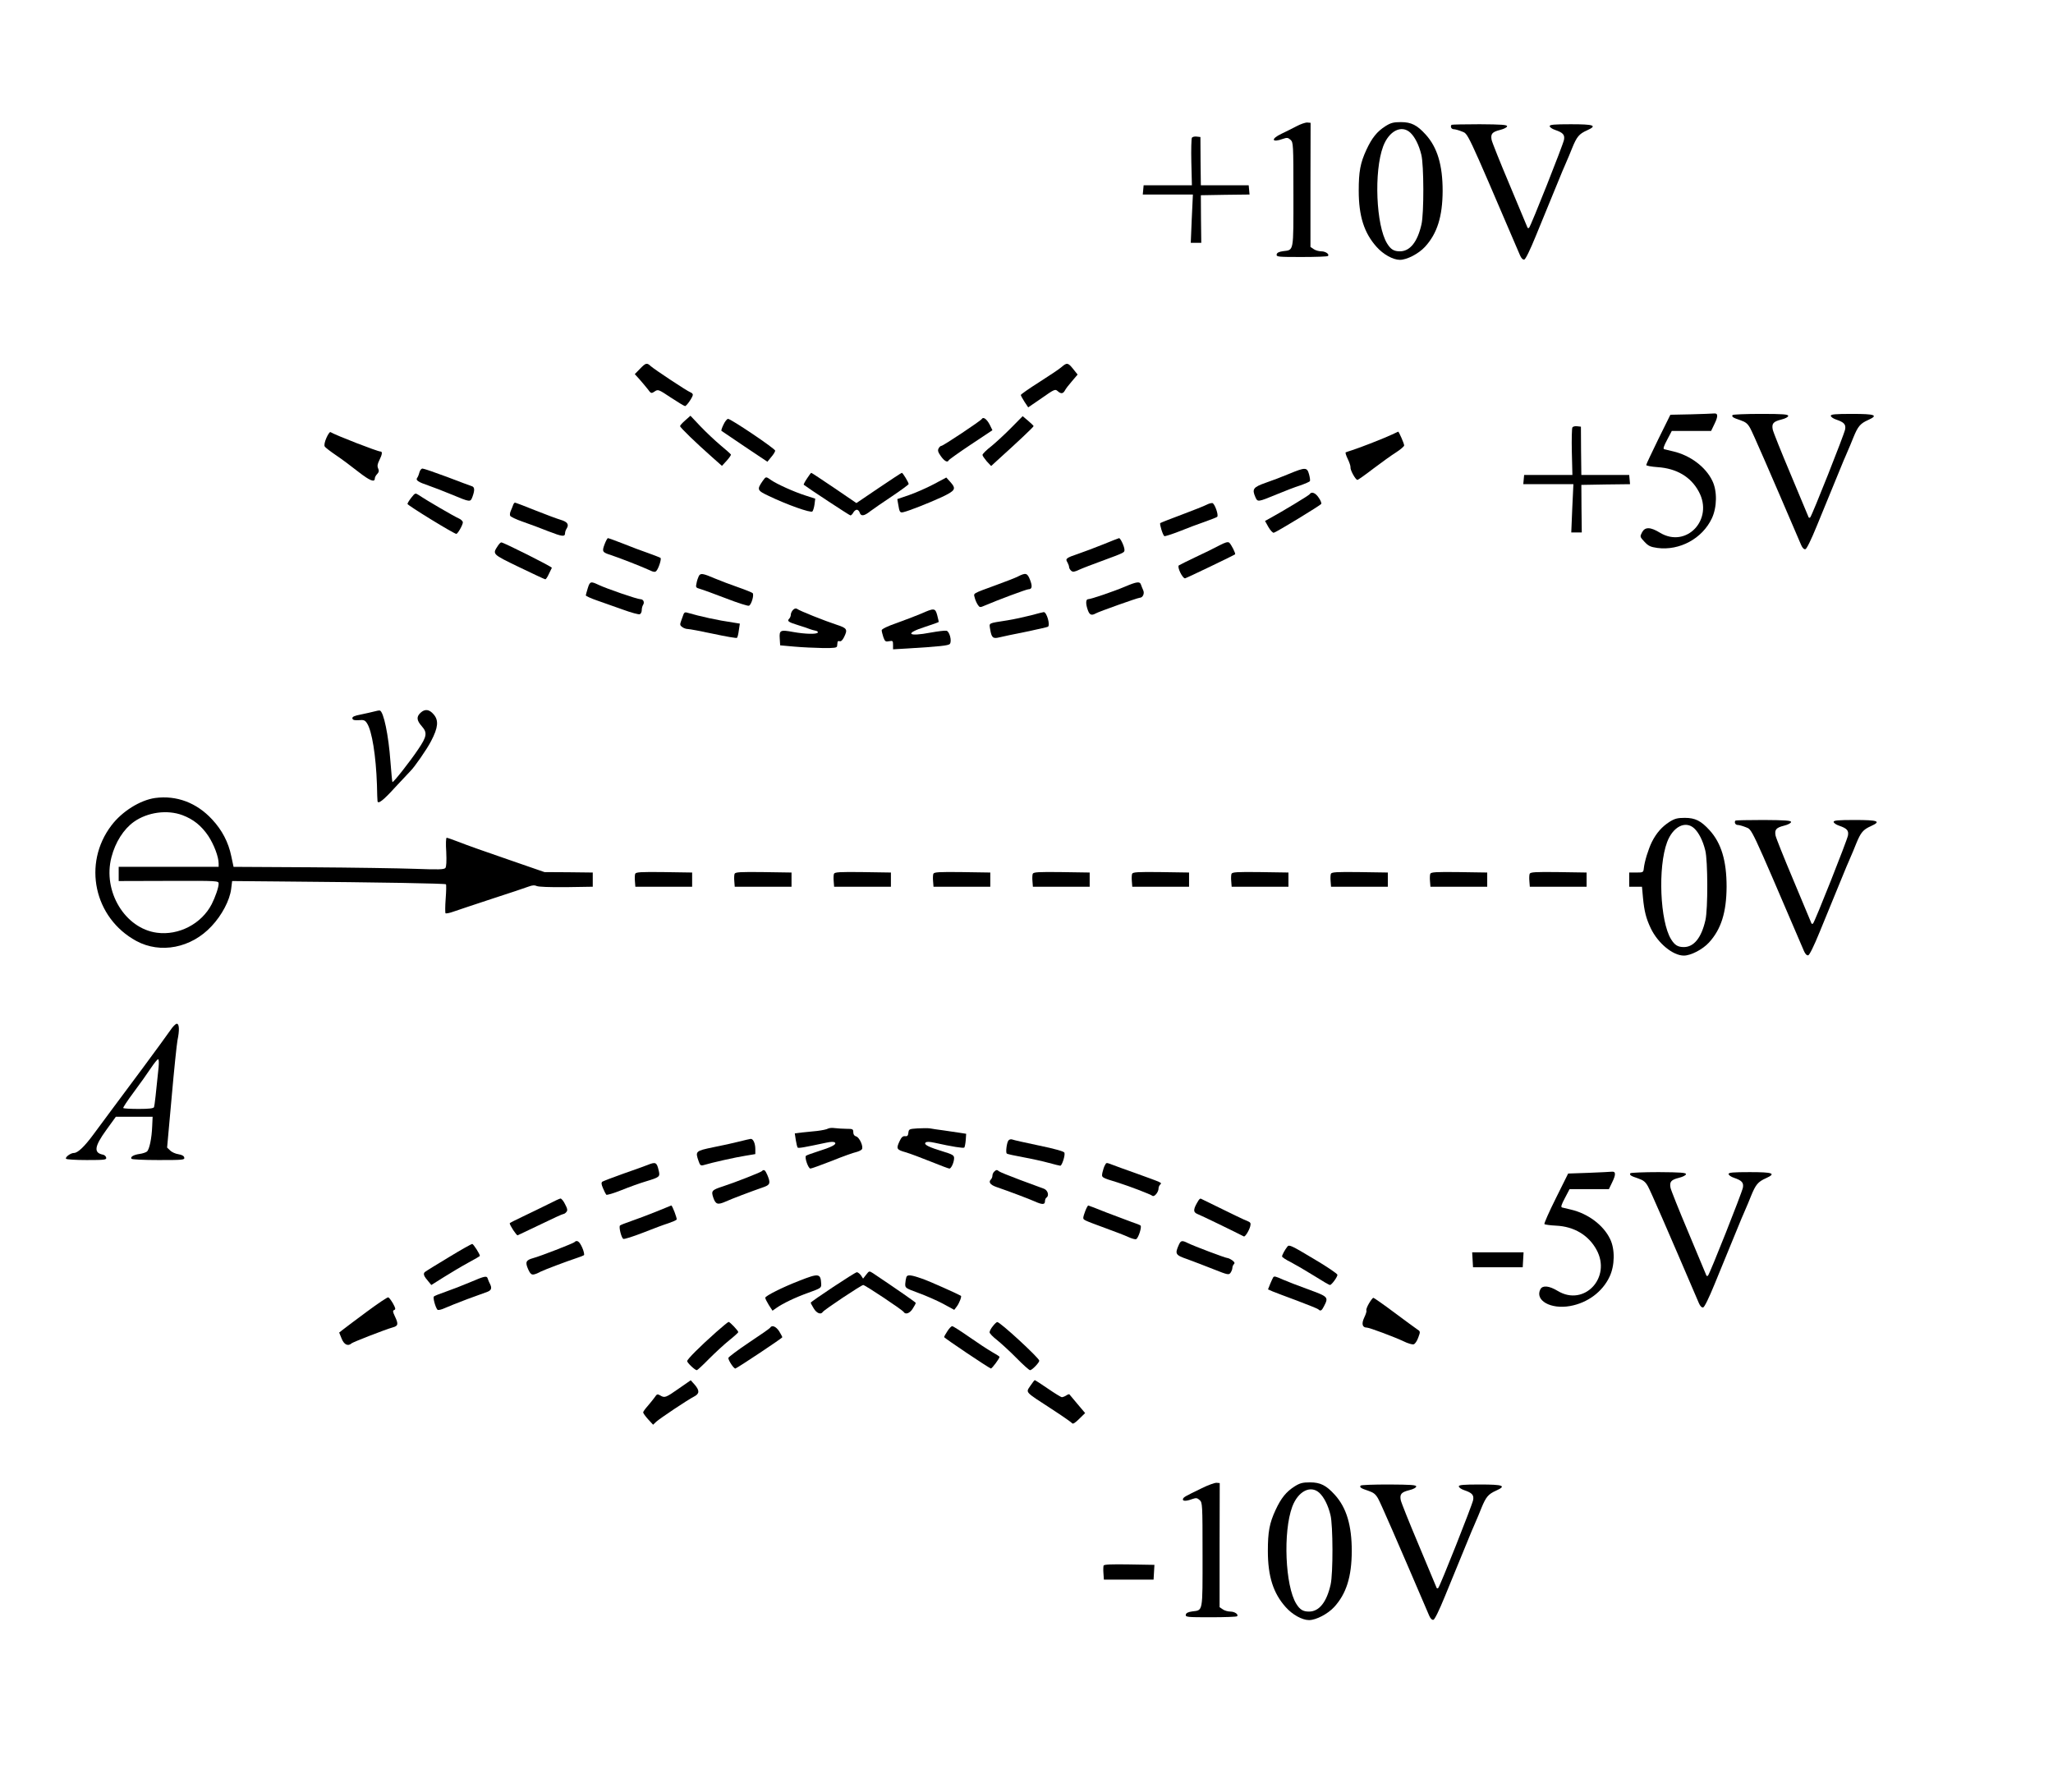 <?xml version="1.0" encoding="UTF-8" standalone="no"?>
<svg
   xmlns:dc="http://purl.org/dc/elements/1.1/"
   xmlns:cc="http://creativecommons.org/ns#"
   xmlns:rdf="http://www.w3.org/1999/02/22-rdf-syntax-ns#"
   xmlns:svg="http://www.w3.org/2000/svg"
   xmlns="http://www.w3.org/2000/svg"
   xmlns:sodipodi="http://sodipodi.sourceforge.net/DTD/sodipodi-0.dtd"
   xmlns:inkscape="http://www.inkscape.org/namespaces/inkscape"
   version="1.0"
   width="1446pt"
   height="1262pt"
   viewBox="0 0 1446 1262"
   preserveAspectRatio="xMidYMid meet"
   id="svg180"
   sodipodi:docname="033.svg"
   inkscape:version="0.92.4 5da689c313, 2019-01-14">
  <defs
     id="defs184" />
  <sodipodi:namedview
     pagecolor="#ffffff"
     bordercolor="#666666"
     borderopacity="1"
     objecttolerance="10"
     gridtolerance="10"
     guidetolerance="10"
     inkscape:pageopacity="0"
     inkscape:pageshadow="2"
     inkscape:window-width="1920"
     inkscape:window-height="1040"
     id="namedview182"
     showgrid="false"
     inkscape:zoom="2.9809979"
     inkscape:cx="515.7324"
     inkscape:cy="821.56218"
     inkscape:window-x="0"
     inkscape:window-y="0"
     inkscape:window-maximized="1"
     inkscape:current-layer="svg180" />
  <g
     transform="translate(0,1262) scale(0.1,-0.1)"
     fill="#000000"
     stroke="none"
     id="g178">
    <path
       d="M9130 11730 c-30 -16 -77 -39 -104 -52 -78 -37 -69 -65 10 -36 29 10 36 9 54 -7 19 -18 20 -29 20 -385 0 -411 4 -389 -73 -399 -29 -4 -43 -11 -45 -23 -3 -17 10 -18 176 -18 98 0 182 3 185 7 13 12 -16 33 -47 33 -17 0 -42 7 -54 16 l-22 15 0 437 1 437 -23 2 c-13 1 -48 -11 -78 -27z"
       id="path4" />
    <path
       d="M9759 11732 c-60 -38 -96 -83 -135 -167 -43 -93 -54 -154 -54 -288 0 -179 38 -298 126 -396 47 -53 116 -91 164 -91 49 0 132 43 177 92 86 94 123 213 124 393 0 182 -37 307 -120 398 -60 66 -101 87 -174 87 -52 0 -71 -5 -108 -28z m174 -46 c32 -30 61 -86 78 -156 18 -71 19 -412 1 -490 -28 -124 -81 -190 -152 -190 -42 0 -64 13 -90 55 -78 126 -94 507 -28 684 41 109 129 154 191 97z"
       id="path6" />
    <path
       d="M10224 11741 c-11 -11 -2 -31 15 -31 10 0 35 -7 55 -15 49 -21 23 34 412 -873 9 -21 20 -32 30 -30 9 2 40 65 80 163 36 88 91 221 121 295 30 74 61 150 69 168 8 17 20 47 28 65 8 17 26 61 40 96 32 78 48 98 104 123 75 34 50 43 -114 43 -118 0 -149 -3 -149 -13 0 -8 17 -20 38 -27 56 -19 69 -34 63 -69 -7 -37 -233 -607 -246 -620 -6 -6 -12 -2 -15 10 -4 10 -60 145 -125 299 -65 154 -121 294 -124 310 -8 42 4 56 60 70 28 7 49 18 49 26 0 10 -39 13 -193 14 -107 0 -195 -2 -198 -4z"
       id="path8" />
    <path
       d="M8395 11650 c-4 -6 -6 -84 -4 -173 l4 -162 -170 0 -170 0 -3 -32 -3 -33 176 0 177 0 -8 -170 -7 -170 37 0 37 0 -2 168 -1 167 172 3 171 2 -3 33 -3 32 -169 0 -168 0 -2 170 -1 170 -27 3 c-14 2 -29 -2 -33 -8z"
       id="path10" />
    <path
       d="M4508 10023 l-37 -38 32 -35 c18 -20 43 -51 58 -69 24 -33 26 -34 50 -18 24 16 27 15 114 -43 50 -33 95 -60 100 -60 11 0 55 64 55 80 0 6 -8 14 -17 17 -24 9 -252 160 -279 184 -28 26 -35 24 -76 -18z"
       id="path12" />
    <path
       d="M7478 10036 c-15 -14 -86 -61 -158 -107 -71 -45 -130 -86 -130 -91 0 -4 12 -26 26 -48 l26 -39 95 65 c88 62 95 65 112 50 23 -21 38 -20 51 3 5 11 28 41 50 66 l40 47 -31 39 c-36 45 -44 47 -81 15z"
       id="path14" />
    <path
       d="M11910 9702 l-145 -3 -85 -172 c-46 -95 -85 -176 -85 -182 0 -5 36 -12 80 -15 134 -9 234 -68 290 -172 107 -196 -87 -402 -273 -290 -69 42 -106 42 -127 2 -15 -29 -15 -31 17 -65 28 -30 42 -37 91 -44 157 -21 317 66 384 208 37 78 39 194 3 266 -47 97 -155 178 -275 206 -27 6 -56 13 -63 15 -10 3 -4 21 20 66 l33 63 139 0 138 0 24 50 c26 53 25 76 -3 73 -10 -1 -83 -4 -163 -6z"
       id="path16" />
    <path
       d="M12203 9697 c-7 -12 2 -19 54 -36 38 -13 52 -24 70 -56 18 -32 132 -293 359 -823 9 -21 20 -32 30 -30 9 2 40 65 80 163 36 88 91 221 121 295 30 74 61 150 69 168 8 17 20 47 28 65 8 17 26 61 40 96 32 78 48 98 104 123 75 34 50 43 -114 43 -118 0 -149 -3 -149 -13 0 -8 17 -20 38 -27 56 -19 69 -34 63 -69 -7 -37 -233 -607 -246 -620 -6 -6 -12 -2 -15 10 -4 10 -60 145 -125 299 -65 154 -121 294 -124 310 -8 42 4 56 60 70 29 7 49 18 49 26 0 11 -37 14 -193 14 -107 0 -196 -4 -199 -8z"
       id="path18" />
    <path
       d="M4827 9660 c-21 -18 -37 -36 -37 -41 0 -10 112 -118 225 -218 l70 -62 33 36 c18 20 32 40 30 44 -2 4 -34 33 -73 65 -38 32 -102 92 -141 133 l-71 75 -36 -32z"
       id="path20" />
    <path
       d="M7124 9609 c-43 -44 -107 -103 -141 -131 -35 -27 -63 -55 -63 -62 0 -6 14 -26 30 -45 l31 -33 47 43 c143 129 252 232 252 238 0 3 -18 20 -39 38 l-38 32 -79 -80z"
       id="path22" />
    <path
       d="M6915 9669 c-9 -14 -272 -189 -284 -189 -6 0 -15 -8 -20 -18 -8 -14 -4 -27 16 -55 25 -35 47 -47 55 -29 2 5 72 55 156 111 l152 101 -19 39 c-21 40 -46 58 -56 40z"
       id="path24" />
    <path
       d="M5096 9630 c-11 -22 -17 -42 -15 -44 2 -2 76 -52 164 -111 l160 -107 27 33 c16 18 28 39 28 45 0 14 -312 224 -332 224 -7 0 -22 -18 -32 -40z"
       id="path26" />
    <path
       d="M11075 9610 c-4 -6 -6 -84 -4 -173 l4 -162 -170 0 -170 0 -3 -32 -3 -33 176 0 177 0 -8 -170 -7 -170 37 0 37 0 -2 168 -1 167 172 3 171 2 -3 33 -3 32 -169 0 -168 0 -2 170 -1 170 -27 3 c-14 2 -29 -2 -33 -8z"
       id="path28" />
    <path
       d="M2299 9536 c-12 -27 -17 -52 -12 -60 4 -8 40 -35 78 -61 39 -26 110 -79 158 -117 82 -64 117 -78 117 -47 0 7 7 21 17 31 12 13 14 23 6 40 -7 16 -4 31 9 57 20 40 23 61 8 61 -21 0 -312 113 -353 137 -4 2 -17 -16 -28 -41z"
       id="path30" />
    <path
       d="M9805 9560 c-50 -24 -226 -93 -280 -110 -22 -7 -43 -14 -47 -16 -3 -2 3 -23 15 -47 11 -23 20 -49 19 -58 -3 -19 36 -89 49 -89 4 0 54 35 111 79 57 43 129 95 161 115 31 20 57 42 57 49 0 13 -37 97 -42 97 -2 -1 -21 -10 -43 -20z"
       id="path32" />
    <path
       d="M2954 9293 c-4 -16 -11 -33 -16 -39 -12 -16 7 -29 81 -54 35 -12 107 -40 160 -62 135 -56 134 -56 149 -16 17 47 15 68 -5 74 -10 3 -88 32 -174 65 -86 32 -164 59 -173 59 -9 0 -18 -12 -22 -27z"
       id="path34" />
    <path
       d="M9080 9283 c-47 -20 -121 -48 -165 -63 -88 -31 -98 -44 -73 -101 16 -36 16 -36 152 20 55 23 128 51 163 62 35 12 66 26 69 30 3 5 0 27 -6 49 -14 50 -26 50 -140 3z"
       id="path36" />
    <path
       d="M5684 9250 c-15 -22 -25 -42 -23 -44 22 -18 322 -216 329 -216 5 0 14 9 20 20 6 11 17 20 25 20 7 0 17 -9 20 -20 9 -28 31 -25 74 9 20 15 89 63 154 106 64 43 117 82 117 86 0 11 -41 79 -48 79 -3 0 -76 -48 -162 -106 l-158 -107 -157 107 c-86 58 -158 106 -161 106 -2 0 -16 -18 -30 -40z"
       id="path38" />
    <path
       d="M5372 9233 c-42 -61 -40 -67 43 -106 127 -61 295 -121 307 -109 5 5 12 28 15 50 l5 40 -68 22 c-82 26 -203 81 -243 109 -37 26 -36 26 -59 -6z"
       id="path40" />
    <path
       d="M6575 9209 c-49 -26 -127 -60 -173 -76 l-82 -28 6 -35 c9 -57 13 -63 37 -57 39 9 179 64 270 106 97 46 104 58 60 107 l-28 31 -90 -48z"
       id="path42" />
    <path
       d="M2897 9115 c-15 -19 -27 -39 -27 -44 0 -10 328 -211 344 -211 10 0 46 63 46 81 0 9 -14 22 -31 29 -28 12 -220 123 -279 163 -25 16 -26 16 -53 -18z"
       id="path44" />
    <path
       d="M9225 9140 c-5 -9 -191 -121 -284 -172 l-31 -17 24 -43 c14 -24 31 -42 38 -40 20 5 327 192 334 203 3 6 -5 26 -18 44 -22 34 -51 45 -63 25z"
       id="path46" />
    <path
       d="M3614 9063 c-3 -10 -11 -28 -16 -40 -6 -12 -8 -28 -5 -35 2 -7 42 -26 88 -42 46 -16 128 -46 182 -68 98 -38 117 -40 117 -12 0 8 5 23 12 33 17 28 4 46 -43 60 -24 7 -105 37 -180 67 -74 30 -138 54 -142 54 -4 0 -10 -8 -13 -17z"
       id="path48" />
    <path
       d="M8498 9065 c-15 -8 -93 -39 -173 -69 -81 -30 -149 -57 -153 -60 -6 -7 18 -85 29 -92 4 -2 52 13 106 34 54 22 134 52 178 67 44 16 84 31 88 35 12 11 -18 95 -34 97 -8 1 -26 -4 -41 -12z"
       id="path50" />
    <path
       d="M4258 8786 c-19 -51 -16 -56 47 -76 48 -15 227 -85 273 -107 24 -12 36 -13 44 -5 16 16 39 86 30 93 -4 3 -43 18 -87 34 -44 15 -124 45 -178 67 -53 21 -101 38 -105 38 -4 0 -15 -20 -24 -44z"
       id="path52" />
    <path
       d="M7770 8786 c-58 -23 -136 -53 -175 -66 -86 -29 -93 -35 -77 -60 6 -11 12 -26 12 -34 0 -7 7 -19 15 -26 12 -10 23 -8 57 8 24 11 95 38 158 61 162 60 160 59 160 79 0 22 -28 82 -38 82 -4 -1 -54 -20 -112 -44z"
       id="path54" />
    <path
       d="M8585 8777 c-33 -18 -107 -54 -165 -81 -58 -27 -110 -54 -117 -58 -14 -11 27 -94 44 -91 11 2 344 162 352 169 6 5 -27 70 -41 82 -10 8 -29 2 -73 -21z"
       id="path56" />
    <path
       d="M3508 8778 c-41 -62 -44 -59 148 -152 97 -47 181 -86 185 -86 4 0 16 17 25 38 10 20 19 40 21 43 3 7 -340 179 -356 179 -5 0 -15 -10 -23 -22z"
       id="path58" />
    <path
       d="M4922 8563 c-5 -10 -13 -32 -16 -50 -7 -30 -5 -32 26 -41 18 -5 100 -35 181 -66 82 -32 155 -55 162 -52 17 6 38 77 26 89 -4 4 -50 23 -102 41 -52 18 -123 45 -159 60 -91 39 -106 41 -118 19z"
       id="path60" />
    <path
       d="M7170 8560 c-19 -10 -87 -36 -150 -59 -175 -64 -163 -58 -155 -89 3 -15 13 -37 21 -50 14 -21 16 -22 52 -6 86 37 292 114 306 114 25 0 29 20 11 66 -19 49 -30 52 -85 24z"
       id="path62" />
    <path
       d="M4140 8478 c-7 -24 -14 -47 -14 -51 -1 -4 35 -21 79 -36 44 -16 127 -45 184 -65 57 -21 110 -35 117 -32 8 3 14 16 14 28 0 13 4 29 9 37 13 20 2 41 -19 41 -22 0 -240 75 -294 101 -55 26 -61 25 -76 -23z"
       id="path64" />
    <path
       d="M7925 8489 c-80 -34 -241 -89 -261 -89 -17 0 -18 -33 -2 -77 12 -34 26 -40 56 -23 23 13 296 110 309 110 22 0 36 30 25 53 -5 12 -13 30 -16 40 -7 23 -29 21 -111 -14z"
       id="path66" />
    <path
       d="M5586 8325 c-9 -9 -16 -24 -16 -34 0 -9 -5 -22 -12 -29 -16 -16 -5 -24 67 -46 33 -10 69 -22 80 -27 11 -4 29 -9 40 -11 11 -2 18 -8 15 -13 -7 -13 -89 -11 -173 4 -91 17 -99 13 -95 -46 l3 -48 100 -9 c55 -5 145 -9 200 -10 82 -1 100 2 101 14 1 8 2 20 3 27 0 7 7 10 15 7 9 -3 20 7 30 27 28 56 23 65 -51 89 -83 27 -264 99 -279 112 -8 5 -18 3 -28 -7z"
       id="path68" />
    <path
       d="M6490 8299 c-36 -15 -113 -45 -172 -66 -69 -24 -108 -43 -108 -52 0 -8 6 -30 12 -49 11 -30 16 -33 40 -28 26 5 28 3 28 -26 l0 -31 103 6 c225 14 287 20 297 32 16 19 -2 89 -24 93 -11 2 -60 -4 -110 -13 -163 -31 -187 -7 -41 40 53 17 97 33 97 35 0 3 -5 24 -11 48 -14 50 -21 51 -111 11z"
       id="path70" />
    <path
       d="M4814 8293 c-3 -10 -11 -31 -17 -47 -9 -24 -8 -31 8 -42 10 -8 28 -14 39 -14 12 0 93 -15 181 -34 88 -19 163 -32 166 -28 4 4 10 28 13 54 l7 46 -43 7 c-117 17 -230 42 -331 71 -11 4 -19 -1 -23 -13z"
       id="path72" />
    <path
       d="M7260 8286 c-47 -12 -121 -28 -165 -35 -139 -22 -128 -16 -121 -63 10 -59 19 -68 64 -57 20 5 104 23 186 39 81 17 152 33 157 36 18 11 -9 105 -30 103 -3 0 -44 -10 -91 -23z"
       id="path74" />
    <path
       d="M2635 7609 c-16 -4 -58 -14 -93 -21 -47 -9 -62 -16 -60 -28 3 -11 14 -14 45 -12 35 3 44 0 58 -22 35 -53 63 -229 70 -433 1 -59 3 -111 4 -115 3 -24 40 4 127 100 55 59 102 109 105 112 25 23 116 153 145 210 50 95 55 146 19 188 -31 37 -62 41 -93 12 -30 -28 -28 -53 9 -95 40 -45 36 -72 -26 -163 -56 -84 -175 -235 -181 -230 -2 3 -8 68 -14 145 -13 183 -48 353 -75 359 -5 1 -23 -2 -40 -7z"
       id="path76" />
    <path
       d="M 1093,7000 C 987,6985 860,6906 785,6807 580,6538 662,6155 960,5993 c 170,-92 387,-50 530,104 73,77 128,183 138,261 l 7,57 335,-3 c 729,-6 1165,-14 1171,-20 3,-4 2,-50 -2,-102 -4,-52 -4,-98 -1,-102 4,-3 30,2 57,12 28,10 149,50 270,90 121,39 237,78 258,86 27,10 43,11 57,4 12,-6 92,-9 207,-8 l 188,3 v 50 50 l -170,2 -170,1 -260,90 c -143,49 -296,103 -340,121 -44,17 -84,31 -89,31 -5,0 -7,-43 -3,-99 3,-68 1,-104 -6,-114 -10,-11 -48,-12 -212,-6 -110,4 -443,9 -740,11 l -540,3 -16,75 c -20,98 -65,184 -135,259 -109,118 -251,171 -401,151 z m 192,-121 c 77,-29 133,-74 182,-146 40,-61 73,-147 73,-195 v -23 H 1188 836 v -50 -50 l 352,1 c 351,1 352,1 352,-20 0,-26 -24,-95 -49,-144 -71,-138 -232,-222 -386,-201 -225,30 -383,292 -320,532 27,105 86,198 158,249 96,68 234,87 342,47 z"
       id="path78"
       inkscape:connector-curvature="0"
       sodipodi:nodetypes="ccccccccsccccsccccccccsccccccccccsccccccscccsc" />
    <path
       d="M11759 6832 c-53 -34 -92 -78 -124 -141 -25 -51 -52 -138 -57 -186 -3 -29 -5 -30 -53 -30 l-50 0 0 -50 0 -50 45 0 45 0 7 -77 c9 -95 22 -147 55 -216 51 -106 156 -192 233 -192 49 0 132 43 177 92 86 94 123 213 124 393 0 182 -37 307 -120 398 -60 66 -101 87 -174 87 -52 0 -71 -5 -108 -28z m174 -46 c32 -30 61 -86 78 -156 18 -71 19 -412 1 -490 -28 -124 -81 -190 -152 -190 -42 0 -64 13 -90 55 -78 126 -94 507 -28 684 41 109 129 154 191 97z"
       id="path80" />
    <path
       d="M12224 6841 c-11 -11 -2 -31 15 -31 10 0 35 -7 55 -15 49 -21 23 34 412 -873 9 -21 20 -32 30 -30 9 2 40 65 80 163 36 88 91 221 121 295 30 74 61 150 69 168 8 17 20 47 28 65 8 17 26 61 40 96 32 78 48 98 104 123 75 34 50 43 -114 43 -118 0 -149 -3 -149 -13 0 -8 17 -20 38 -27 56 -19 69 -34 63 -69 -7 -37 -233 -607 -246 -620 -6 -6 -12 -2 -15 10 -4 10 -60 145 -125 299 -65 154 -121 294 -124 310 -8 42 4 56 60 70 28 7 49 18 49 26 0 10 -39 13 -193 14 -107 0 -195 -2 -198 -4z"
       id="path82" />
    <path
       d="M4474 6466 c-3 -8 -4 -31 -2 -52 l3 -39 200 0 200 0 0 50 0 50 -198 3 c-163 2 -198 0 -203 -12z"
       id="path84" />
    <path
       d="M5174 6466 c-3 -8 -4 -31 -2 -52 l3 -39 200 0 200 0 0 50 0 50 -198 3 c-163 2 -198 0 -203 -12z"
       id="path86" />
    <path
       d="M5874 6466 c-3 -8 -4 -31 -2 -52 l3 -39 200 0 200 0 0 50 0 50 -198 3 c-163 2 -198 0 -203 -12z"
       id="path88" />
    <path
       d="M6574 6466 c-3 -8 -4 -31 -2 -52 l3 -39 200 0 200 0 0 50 0 50 -198 3 c-163 2 -198 0 -203 -12z"
       id="path90" />
    <path
       d="M7274 6466 c-3 -8 -4 -31 -2 -52 l3 -39 200 0 200 0 0 50 0 50 -198 3 c-163 2 -198 0 -203 -12z"
       id="path92" />
    <path
       d="M7974 6466 c-3 -8 -4 -31 -2 -52 l3 -39 200 0 200 0 0 50 0 50 -198 3 c-163 2 -198 0 -203 -12z"
       id="path94" />
    <path
       d="M8674 6466 c-3 -8 -4 -31 -2 -52 l3 -39 200 0 200 0 0 50 0 50 -198 3 c-163 2 -198 0 -203 -12z"
       id="path96" />
    <path
       d="M9374 6466 c-3 -8 -4 -31 -2 -52 l3 -39 200 0 200 0 0 50 0 50 -198 3 c-163 2 -198 0 -203 -12z"
       id="path98" />
    <path
       d="M10074 6466 c-3 -8 -4 -31 -2 -52 l3 -39 200 0 200 0 0 50 0 50 -198 3 c-163 2 -198 0 -203 -12z"
       id="path100" />
    <path
       d="M10774 6466 c-3 -8 -4 -31 -2 -52 l3 -39 200 0 200 0 0 50 0 50 -198 3 c-163 2 -198 0 -203 -12z"
       id="path102" />
    <path
       d="M1199 5363 c-18 -27 -105 -145 -192 -263 -88 -118 -190 -255 -227 -305 -36 -49 -92 -124 -123 -166 -62 -84 -109 -129 -136 -129 -23 0 -63 -29 -56 -41 4 -5 69 -9 146 -9 128 0 140 2 137 17 -2 10 -12 19 -23 21 -67 13 -60 58 23 173 l68 94 129 0 130 0 -3 -65 c-3 -86 -20 -166 -37 -180 -7 -6 -30 -14 -52 -17 -42 -6 -66 -20 -57 -34 3 -5 88 -9 190 -9 171 0 185 1 182 17 -2 12 -16 20 -41 24 -21 3 -48 15 -59 27 l-21 20 32 354 c17 194 36 375 41 401 15 71 13 117 -5 117 -8 0 -29 -21 -46 -47z m-82 -260 c-18 -179 -28 -269 -32 -280 -3 -9 -34 -13 -108 -13 -57 0 -106 3 -109 6 -3 3 30 53 74 112 44 59 98 135 121 170 23 34 45 62 51 62 5 0 6 -25 3 -57z"
       id="path104" />
    <path
       d="M5831 4671 c-8 -5 -42 -12 -75 -16 -34 -3 -83 -8 -109 -11 l-49 -6 7 -47 c4 -25 10 -49 13 -53 6 -6 45 1 200 34 37 8 56 8 63 1 13 -13 -24 -32 -126 -64 -38 -12 -74 -25 -78 -29 -12 -10 16 -90 31 -90 7 0 76 25 153 55 76 31 153 58 169 61 16 4 34 12 40 19 14 17 -16 86 -41 92 -12 3 -19 14 -19 29 0 22 -4 24 -47 24 -27 0 -64 3 -83 5 -19 3 -41 1 -49 -4z"
       id="path106" />
    <path
       d="M6463 4673 c-59 -4 -62 -5 -65 -31 -2 -21 -8 -26 -24 -24 -14 2 -25 -7 -37 -33 -26 -55 -23 -62 41 -80 31 -9 111 -39 178 -66 67 -27 125 -49 131 -49 13 0 33 45 33 74 0 19 -11 26 -77 46 -102 31 -138 49 -124 63 7 7 26 7 63 -1 126 -28 203 -40 210 -34 3 4 8 27 10 52 l3 45 -45 7 c-25 4 -76 11 -115 17 -38 5 -81 11 -95 14 -14 2 -53 2 -87 0z"
       id="path108" />
    <path
       d="M5205 4580 c-38 -10 -121 -28 -182 -40 -125 -26 -127 -28 -102 -99 9 -27 15 -32 33 -27 63 19 230 56 294 66 l72 12 0 35 c0 40 -15 74 -33 72 -7 -1 -43 -9 -82 -19z"
       id="path110" />
    <path
       d="M7103 4588 c-12 -14 -21 -84 -12 -92 3 -4 55 -15 115 -26 60 -11 142 -29 181 -40 40 -11 77 -20 81 -20 12 0 36 75 29 92 -3 9 -67 27 -178 50 -96 20 -181 39 -190 43 -9 3 -21 0 -26 -7z"
       id="path112" />
    <path
       d="M4560 4415 c-19 -8 -96 -35 -170 -61 -74 -26 -140 -52 -147 -56 -9 -7 -8 -18 4 -46 8 -20 19 -41 23 -46 5 -4 52 10 107 32 54 22 132 50 173 62 95 29 100 32 90 74 -14 61 -21 65 -80 41z"
       id="path114" />
    <path
       d="M7782 4413 c-6 -10 -13 -33 -17 -50 -7 -37 -11 -35 110 -72 84 -27 226 -81 242 -93 13 -10 43 26 43 52 0 9 5 21 12 28 13 13 18 10 -172 79 -69 24 -142 51 -163 59 -46 17 -44 18 -55 -3z"
       id="path116" />
    <path
       d="M5365 4371 c-11 -9 -191 -80 -272 -106 -80 -26 -85 -32 -69 -80 17 -48 31 -52 88 -27 39 18 176 70 271 103 41 15 45 28 22 83 -16 37 -24 43 -40 27z"
       id="path118" />
    <path
       d="M7002 4368 c-7 -7 -12 -19 -12 -28 0 -9 -5 -21 -11 -27 -18 -18 -5 -37 37 -52 96 -33 233 -85 271 -102 53 -24 73 -24 73 0 0 11 5 23 10 26 21 13 11 52 -17 63 -16 6 -91 34 -168 62 -77 29 -144 56 -149 61 -13 12 -20 11 -34 -3z"
       id="path120" />
    <path
       d="M11190 4360 l-145 -5 -87 -175 c-48 -96 -84 -178 -80 -181 4 -4 41 -9 82 -11 127 -6 229 -67 285 -170 107 -196 -87 -402 -273 -290 -61 37 -106 41 -122 13 -42 -79 72 -144 209 -119 123 22 228 100 278 207 37 78 39 194 3 266 -47 97 -155 178 -275 206 -27 6 -56 13 -63 15 -10 3 -4 21 20 66 l33 63 139 0 138 0 24 50 c26 53 25 76 -3 73 -10 -1 -83 -5 -163 -8z"
       id="path122" />
    <path
       d="M11483 4357 c-7 -12 2 -19 54 -36 38 -13 52 -24 70 -56 18 -32 132 -293 359 -823 9 -21 20 -32 30 -30 9 2 40 65 80 163 36 88 91 221 121 295 30 74 61 150 69 168 8 17 20 47 28 65 8 17 26 61 40 96 32 78 48 98 104 123 75 34 50 43 -114 43 -118 0 -149 -3 -149 -13 0 -8 17 -20 38 -27 56 -19 69 -34 63 -69 -7 -37 -233 -607 -246 -620 -6 -6 -12 -2 -15 10 -4 10 -60 145 -125 299 -65 154 -121 294 -124 310 -8 42 4 56 60 70 28 7 49 18 49 26 0 10 -39 13 -193 14 -107 0 -196 -4 -199 -8z"
       id="path124" />
    <path
       d="M3855 4136 c-45 -22 -122 -60 -173 -84 -51 -24 -92 -45 -92 -47 0 -14 48 -87 56 -85 5 2 77 36 160 76 84 41 156 74 162 74 5 0 15 6 21 14 10 11 8 23 -9 55 -11 23 -26 41 -33 40 -6 -1 -48 -20 -92 -43z"
       id="path126" />
    <path
       d="M8443 4168 c-39 -62 -42 -85 -9 -98 18 -6 267 -127 327 -158 9 -4 37 41 45 72 5 21 2 27 -17 35 -20 7 -103 47 -331 159 -3 2 -10 -3 -15 -10z"
       id="path128" />
    <path
       d="M4620 4086 c-58 -23 -136 -53 -175 -66 -38 -13 -74 -27 -78 -31 -10 -8 9 -86 23 -94 6 -4 68 16 138 43 70 28 151 58 180 67 29 10 55 21 58 26 4 8 -31 100 -38 99 -2 -1 -50 -20 -108 -44z"
       id="path130" />
    <path
       d="M7645 4094 c-8 -20 -15 -43 -15 -50 0 -16 0 -16 160 -75 63 -23 134 -50 157 -61 24 -11 49 -18 55 -15 16 6 42 88 31 96 -4 4 -33 15 -63 25 -30 11 -110 41 -178 67 -67 27 -124 49 -127 49 -3 0 -12 -16 -20 -36z"
       id="path132" />
    <path
       d="M4045 3871 c-11 -9 -238 -98 -291 -112 -50 -14 -56 -28 -34 -78 21 -46 29 -47 90 -16 26 13 185 73 255 96 22 7 44 16 48 19 4 4 -1 28 -12 53 -20 45 -37 57 -56 38z"
       id="path134" />
    <path
       d="M8303 3853 c-29 -65 -25 -72 62 -102 44 -16 127 -48 185 -71 98 -39 105 -40 117 -24 7 10 13 25 13 34 0 9 5 21 11 27 8 8 4 15 -12 27 -13 9 -28 16 -34 16 -13 0 -236 84 -278 105 -42 21 -50 19 -64 -12z"
       id="path136" />
    <path
       d="M3160 3765 c-85 -51 -161 -98 -168 -104 -13 -13 -7 -29 27 -68 l19 -23 89 56 c48 30 125 76 171 101 45 24 82 46 82 48 0 13 -46 85 -54 84 -6 0 -81 -42 -166 -94z"
       id="path138" />
    <path
       d="M9068 3841 c-18 -23 -38 -59 -38 -70 0 -5 28 -24 63 -41 34 -18 108 -61 164 -96 55 -35 105 -64 110 -64 12 0 53 56 53 72 0 7 -76 59 -170 114 -152 91 -170 100 -182 85z"
       id="path140" />
    <path
       d="M10372 3748 l3 -53 175 0 175 0 3 53 3 52 -181 0 -181 0 3 -52z"
       id="path142" />
    <path
       d="M6101 3643 l-22 -28 -15 23 c-9 12 -22 22 -29 22 -13 0 -325 -207 -325 -215 0 -2 9 -20 21 -39 20 -35 51 -47 64 -26 9 15 272 190 285 190 13 0 276 -175 285 -190 13 -21 44 -9 64 24 12 18 21 36 21 40 0 4 -131 95 -301 209 -27 17 -27 17 -48 -10z"
       id="path144" />
    <path
       d="M5630 3600 c-119 -46 -240 -107 -240 -120 0 -6 11 -28 25 -51 l26 -40 27 19 c45 32 132 74 227 108 88 32 90 33 89 63 -4 73 -17 75 -154 21z"
       id="path146" />
    <path
       d="M6384 3626 c-3 -8 -7 -30 -8 -47 -1 -30 1 -31 93 -65 52 -19 130 -53 173 -76 l79 -43 19 25 c17 23 35 70 28 74 -30 17 -219 101 -263 117 -87 31 -114 34 -121 15z"
       id="path148" />
    <path
       d="M3310 3589 c-52 -22 -129 -52 -170 -66 -41 -14 -79 -29 -84 -34 -8 -7 10 -75 25 -93 5 -5 27 0 51 11 24 11 95 39 158 63 63 23 127 46 143 52 28 11 33 26 18 56 -5 9 -12 25 -15 35 -7 24 -18 22 -126 -24z"
       id="path150" />
    <path
       d="M8967 3623 c-3 -5 -12 -25 -21 -46 l-15 -38 32 -14 c18 -7 95 -37 172 -65 77 -29 144 -56 150 -61 15 -15 24 -11 39 19 35 67 33 69 -109 121 -71 26 -152 57 -179 69 -53 24 -62 26 -69 15z"
       id="path152" />
    <path
       d="M2585 3383 c-77 -57 -153 -114 -168 -126 l-28 -22 17 -42 c17 -43 45 -57 70 -34 10 9 238 98 292 113 37 10 39 24 13 78 -15 32 -16 40 -4 44 11 5 9 13 -9 46 -13 22 -27 41 -33 43 -5 3 -73 -43 -150 -100z"
       id="path154" />
    <path
       d="M9642 3440 c-13 -22 -21 -44 -18 -49 3 -5 -4 -27 -15 -50 -21 -44 -14 -71 18 -71 18 0 192 -65 260 -97 28 -14 59 -23 69 -21 10 2 24 22 33 47 16 43 16 44 -9 60 -13 9 -86 62 -162 119 -75 56 -141 102 -145 102 -4 0 -18 -18 -31 -40z"
       id="path156" />
    <path
       d="M5045 3239 c-116 -103 -205 -192 -205 -205 0 -12 55 -64 68 -64 4 0 43 36 87 81 44 44 108 103 143 131 34 27 62 53 62 56 0 10 -59 72 -68 72 -4 0 -43 -32 -87 -71z"
       id="path158" />
    <path
       d="M6993 3280 c-13 -15 -23 -35 -23 -43 0 -8 24 -33 53 -55 28 -23 90 -79 137 -127 46 -47 89 -85 95 -85 14 0 65 53 65 67 0 18 -277 274 -296 272 -5 0 -19 -13 -31 -29z"
       id="path160" />
    <path
       d="M5425 3270 c-3 -6 -71 -53 -151 -106 -79 -53 -144 -102 -144 -108 0 -18 40 -78 50 -74 19 7 329 213 330 220 0 4 -10 22 -22 42 -22 34 -51 46 -63 26z"
       id="path162" />
    <path
       d="M6673 3245 c-13 -19 -23 -38 -23 -42 1 -7 308 -213 329 -221 7 -2 61 70 61 82 0 3 -24 18 -54 35 -30 17 -102 65 -161 106 -59 41 -112 75 -118 75 -7 0 -22 -16 -34 -35z"
       id="path164" />
    <path
       d="M4780 2840 c-91 -64 -99 -67 -131 -47 -18 10 -23 9 -37 -13 -10 -14 -32 -41 -49 -61 -18 -20 -33 -41 -33 -46 0 -6 16 -28 35 -49 l35 -38 22 21 c28 25 221 154 266 177 39 20 41 42 5 84 l-28 31 -85 -59z"
       id="path166" />
    <path
       d="M7257 2860 c-32 -49 -43 -38 148 -162 77 -50 143 -96 147 -102 5 -7 22 4 49 31 l42 41 -54 64 c-29 34 -55 65 -57 68 -2 2 -12 -1 -22 -8 -11 -7 -25 -12 -31 -12 -6 0 -50 27 -98 60 -48 33 -90 60 -93 60 -2 0 -16 -18 -31 -40z"
       id="path168" />
    <path
       d="M8465 2139 c-122 -59 -128 -63 -133 -76 -5 -16 22 -17 64 -1 29 10 36 9 54 -7 19 -18 20 -29 20 -385 0 -411 4 -389 -73 -399 -29 -4 -43 -11 -45 -23 -3 -17 10 -18 176 -18 98 0 182 3 185 7 13 12 -16 33 -47 33 -17 0 -42 7 -54 16 l-22 15 0 437 1 437 -23 2 c-13 0 -59 -16 -103 -38z"
       id="path170" />
    <path
       d="M9119 2152 c-60 -38 -96 -83 -135 -167 -43 -93 -54 -154 -54 -288 0 -179 38 -298 126 -396 47 -53 116 -91 164 -91 49 0 132 43 177 92 86 94 123 213 124 393 0 182 -37 307 -120 398 -60 66 -101 87 -174 87 -52 0 -71 -5 -108 -28z m174 -46 c32 -30 61 -86 78 -156 18 -71 19 -412 1 -490 -28 -124 -81 -190 -152 -190 -42 0 -64 13 -90 55 -78 126 -94 507 -28 684 41 109 129 154 191 97z"
       id="path172" />
    <path
       d="M9583 2157 c-8 -12 2 -19 54 -36 38 -13 52 -24 70 -56 18 -32 132 -293 359 -823 9 -21 20 -32 30 -30 9 2 40 65 80 163 36 88 91 221 121 295 30 74 61 150 69 168 8 17 20 47 28 65 8 17 26 61 40 96 32 78 48 98 104 123 75 34 50 43 -114 43 -118 0 -149 -3 -149 -13 0 -8 17 -20 38 -27 56 -19 69 -34 63 -69 -7 -37 -233 -607 -246 -620 -6 -6 -12 -2 -15 10 -4 10 -60 145 -125 299 -65 154 -121 294 -124 310 -8 42 4 56 60 70 29 7 49 18 49 26 0 11 -38 13 -193 14 -107 0 -196 -3 -199 -8z"
       id="path174" />
    <path
       d="M7773 1594 c-2 -7 -3 -31 -1 -55 l3 -44 175 0 175 0 3 52 3 52 -177 3 c-125 2 -178 0 -181 -8z"
       id="path176" />
  </g>
</svg>
